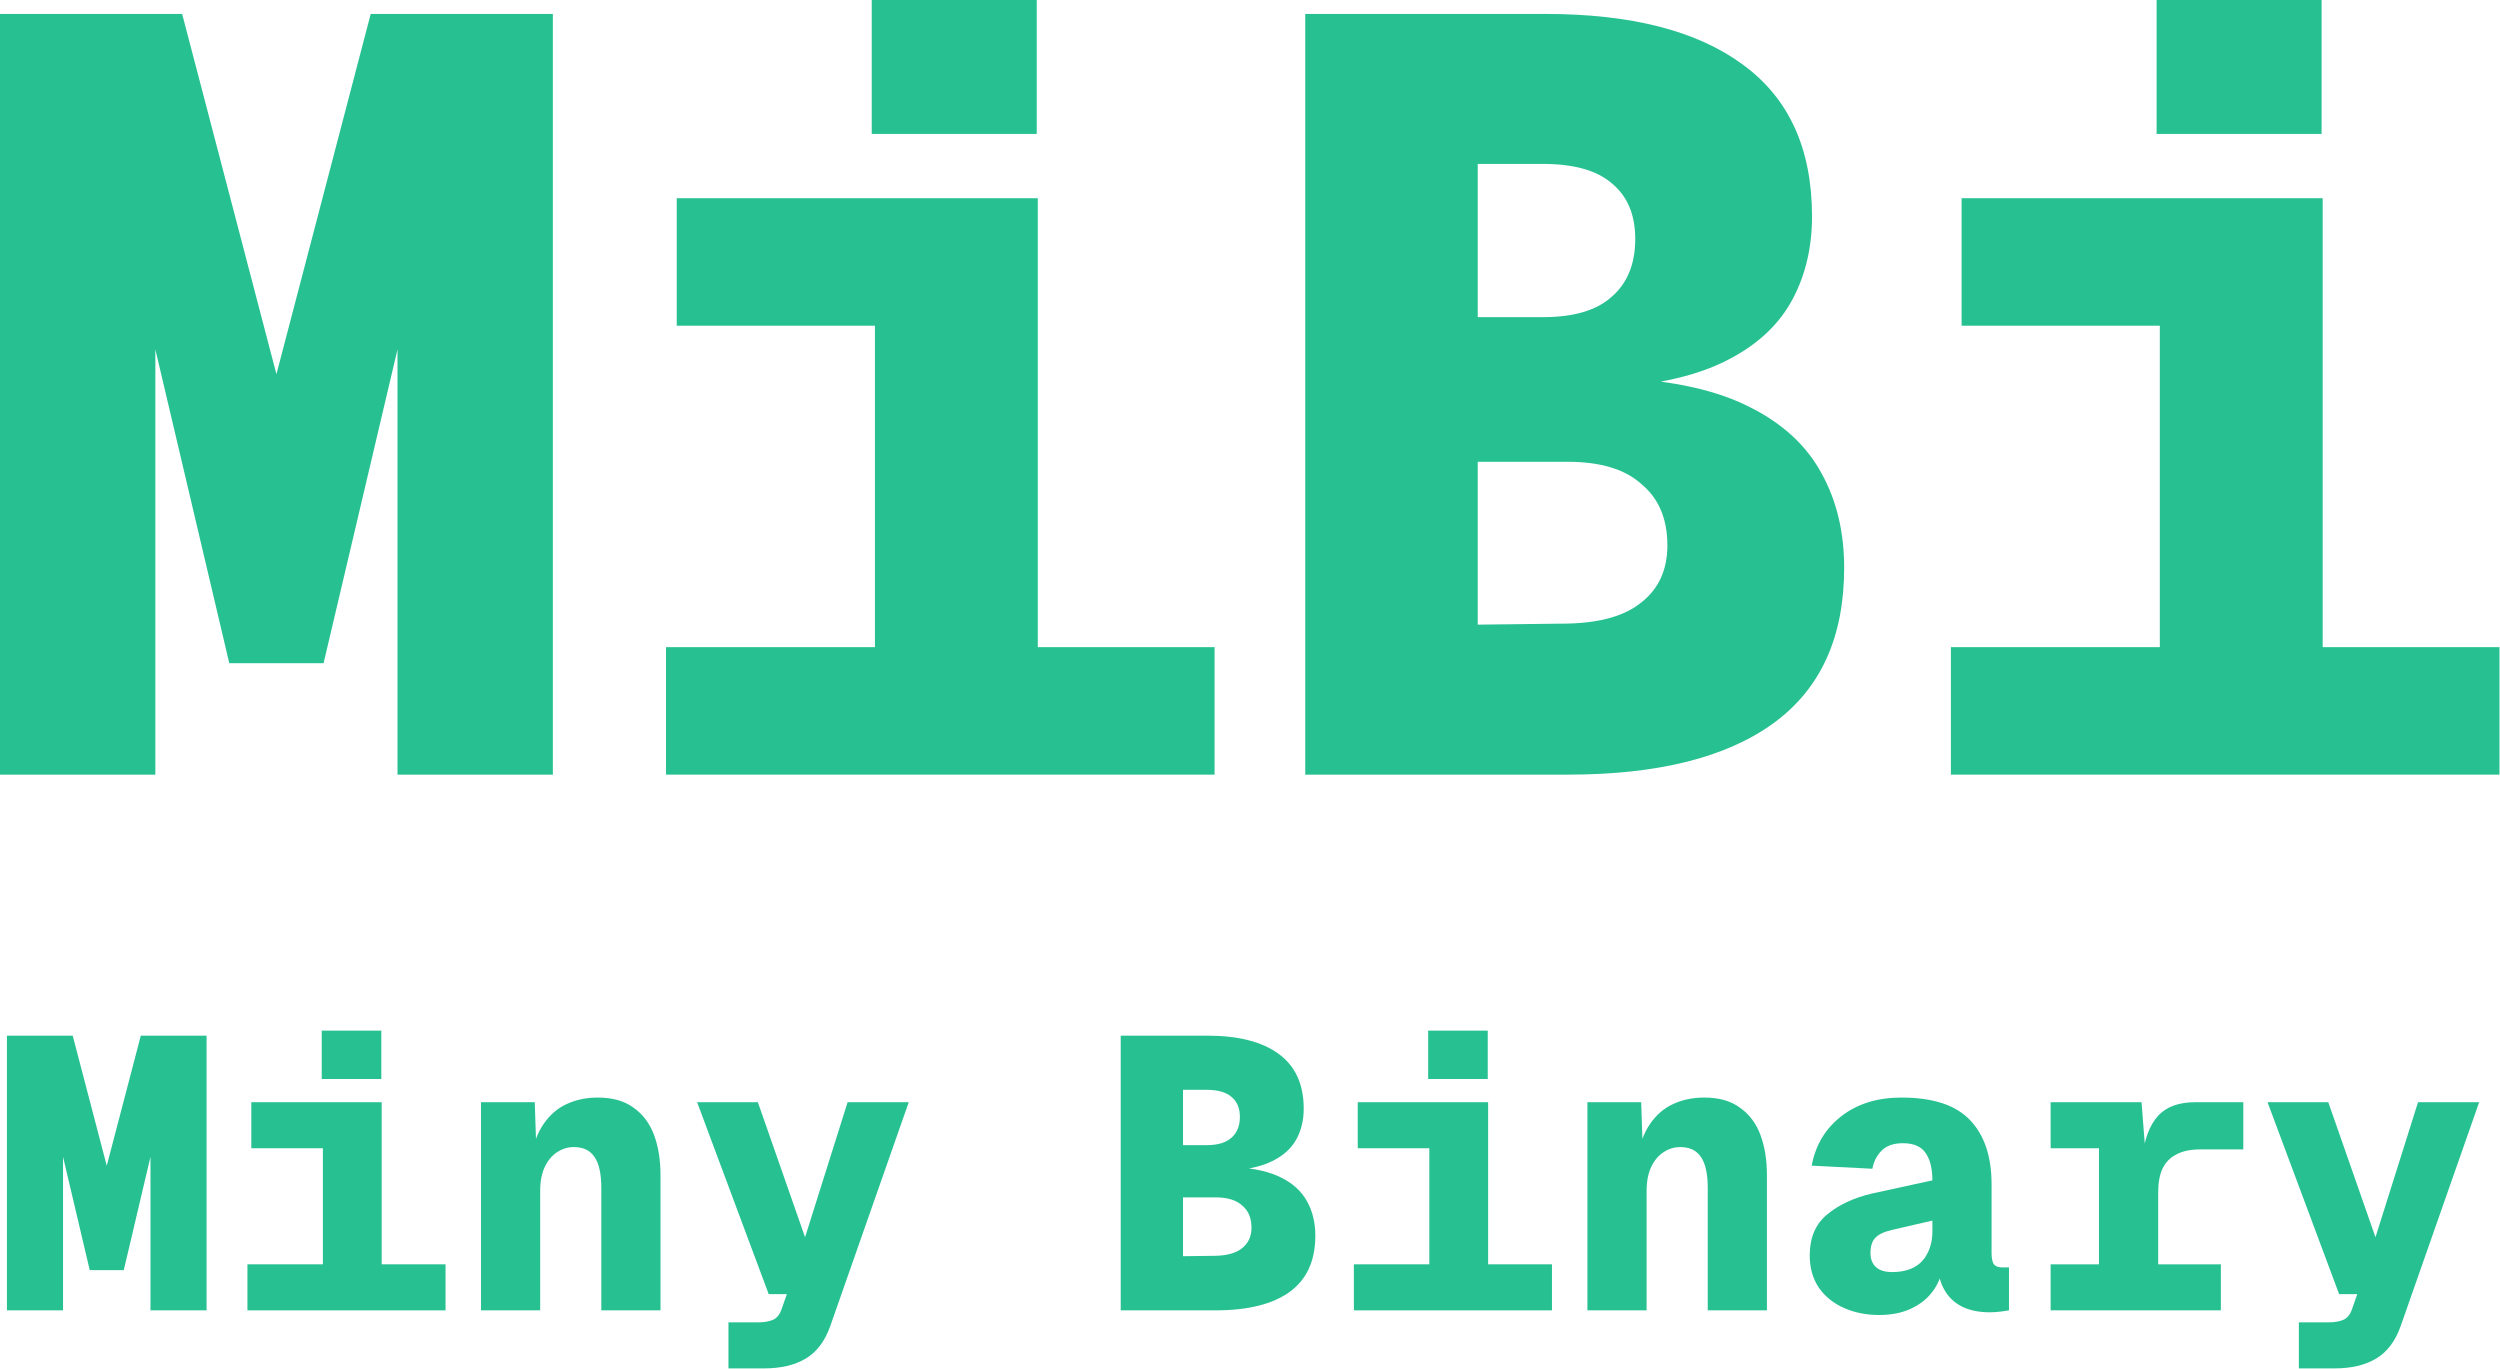 <svg width="84" height="46" viewBox="0 0 84 46" fill="none" xmlns="http://www.w3.org/2000/svg">
<path d="M7.704 22.284L4.464 8.532L5.22 8.352V26.028H0V0.468H6.12L9.936 15.048H8.64L12.456 0.468H18.576V26.028H13.356V8.352L14.112 8.532L10.872 22.284H7.704Z" fill="#27C191"/>
<path d="M29.398 26.028V6.66H34.87V26.028H29.398ZM22.378 26.028V21.744H40.81V26.028H22.378ZM22.738 10.944V6.66H33.682V10.944H22.738ZM29.29 4.5V0H34.834V4.5H29.29Z" fill="#27C191"/>
<path d="M43.856 26.028V0.468H51.92C54.8 0.468 57.008 1.032 58.544 2.16C60.104 3.288 60.884 4.992 60.884 7.272C60.884 8.304 60.668 9.228 60.236 10.044C59.804 10.86 59.12 11.52 58.184 12.024C57.272 12.528 56.06 12.852 54.548 12.996V12.708C56.3 12.804 57.716 13.128 58.796 13.68C59.9 14.232 60.704 14.976 61.208 15.912C61.712 16.824 61.964 17.88 61.964 19.08C61.964 21.408 61.172 23.148 59.588 24.3C58.004 25.452 55.7 26.028 52.676 26.028H43.856ZM49.652 20.988L52.676 20.952C53.78 20.928 54.608 20.688 55.16 20.232C55.736 19.776 56.024 19.14 56.024 18.324C56.024 17.436 55.736 16.752 55.16 16.272C54.608 15.768 53.78 15.516 52.676 15.516H49.652V20.988ZM49.652 10.656H51.848C52.88 10.656 53.648 10.428 54.152 9.972C54.68 9.516 54.944 8.868 54.944 8.028C54.944 7.212 54.68 6.588 54.152 6.156C53.648 5.724 52.88 5.508 51.848 5.508H49.652V10.656Z" fill="#27C191"/>
<path d="M72.57 26.028V6.66H78.042V26.028H72.57ZM65.55 26.028V21.744H83.982V26.028H65.55ZM65.91 10.944V6.66H76.854V10.944H65.91ZM72.462 4.5V0H78.006V4.5H72.462Z" fill="#27C191"/>
<path d="M3.015 42.676L1.845 37.71L2.118 37.645V44.028H0.233V34.798H2.443L3.821 40.063H3.353L4.731 34.798H6.941V44.028H5.056V37.645L5.329 37.71L4.159 42.676H3.015Z" fill="#27C191"/>
<path d="M10.849 44.028V37.034H12.825V44.028H10.849ZM8.314 44.028V42.481H14.97V44.028H8.314ZM8.444 38.581V37.034H12.396V38.581H8.444ZM10.81 36.254V34.629H12.812V36.254H10.81Z" fill="#27C191"/>
<path d="M16.161 44.028V37.034H17.968L18.033 38.984L17.838 38.919C17.916 38.451 18.059 38.065 18.267 37.762C18.475 37.459 18.731 37.238 19.034 37.099C19.346 36.952 19.697 36.878 20.087 36.878C20.581 36.878 20.98 36.991 21.283 37.216C21.595 37.433 21.825 37.736 21.972 38.126C22.119 38.516 22.193 38.971 22.193 39.491V44.028H20.204V39.92C20.204 39.435 20.126 39.084 19.97 38.867C19.823 38.65 19.593 38.542 19.281 38.542C19.082 38.542 18.895 38.598 18.722 38.711C18.549 38.824 18.41 38.988 18.306 39.205C18.202 39.422 18.15 39.695 18.15 40.024V44.028H16.161Z" fill="#27C191"/>
<path d="M24.476 45.978V44.431H25.464C25.681 44.431 25.854 44.401 25.984 44.34C26.114 44.279 26.209 44.154 26.27 43.963L26.439 43.482H25.828L23.423 37.034H25.464L27.05 41.571L28.48 37.034H30.534L27.895 44.561C27.713 45.072 27.436 45.436 27.063 45.653C26.699 45.87 26.235 45.978 25.672 45.978H24.476Z" fill="#27C191"/>
<path d="M37.656 44.028V34.798H40.568C41.608 34.798 42.405 35.002 42.96 35.409C43.523 35.816 43.805 36.432 43.805 37.255C43.805 37.628 43.727 37.961 43.571 38.256C43.415 38.551 43.168 38.789 42.83 38.971C42.501 39.153 42.063 39.27 41.517 39.322V39.218C42.15 39.253 42.661 39.37 43.051 39.569C43.45 39.768 43.74 40.037 43.922 40.375C44.104 40.704 44.195 41.086 44.195 41.519C44.195 42.36 43.909 42.988 43.337 43.404C42.765 43.82 41.933 44.028 40.841 44.028H37.656ZM39.749 42.208L40.841 42.195C41.24 42.186 41.539 42.1 41.738 41.935C41.946 41.77 42.05 41.541 42.05 41.246C42.05 40.925 41.946 40.678 41.738 40.505C41.539 40.323 41.24 40.232 40.841 40.232H39.749V42.208ZM39.749 38.477H40.542C40.915 38.477 41.192 38.395 41.374 38.23C41.565 38.065 41.66 37.831 41.66 37.528C41.66 37.233 41.565 37.008 41.374 36.852C41.192 36.696 40.915 36.618 40.542 36.618H39.749V38.477Z" fill="#27C191"/>
<path d="M48.025 44.028V37.034H50.001V44.028H48.025ZM45.49 44.028V42.481H52.146V44.028H45.49ZM45.62 38.581V37.034H49.572V38.581H45.62ZM47.986 36.254V34.629H49.988V36.254H47.986Z" fill="#27C191"/>
<path d="M53.337 44.028V37.034H55.144L55.209 38.984L55.014 38.919C55.092 38.451 55.235 38.065 55.443 37.762C55.651 37.459 55.907 37.238 56.21 37.099C56.522 36.952 56.873 36.878 57.263 36.878C57.757 36.878 58.156 36.991 58.459 37.216C58.771 37.433 59.001 37.736 59.148 38.126C59.295 38.516 59.369 38.971 59.369 39.491V44.028H57.38V39.92C57.38 39.435 57.302 39.084 57.146 38.867C56.998 38.65 56.769 38.542 56.457 38.542C56.258 38.542 56.071 38.598 55.898 38.711C55.724 38.824 55.586 38.988 55.482 39.205C55.378 39.422 55.326 39.695 55.326 40.024V44.028H53.337Z" fill="#27C191"/>
<path d="M63.134 44.184C62.709 44.184 62.319 44.106 61.964 43.95C61.608 43.794 61.327 43.569 61.119 43.274C60.911 42.971 60.807 42.607 60.807 42.182C60.807 41.593 60.997 41.138 61.379 40.817C61.769 40.488 62.276 40.249 62.9 40.102L64.928 39.66C64.928 39.27 64.854 38.967 64.707 38.75C64.559 38.525 64.304 38.412 63.94 38.412C63.628 38.412 63.389 38.494 63.225 38.659C63.06 38.824 62.956 39.027 62.913 39.27L60.872 39.166C61.002 38.473 61.335 37.918 61.873 37.502C62.41 37.086 63.082 36.878 63.888 36.878C64.954 36.878 65.725 37.134 66.202 37.645C66.678 38.148 66.917 38.863 66.917 39.79V42.104C66.917 42.295 66.947 42.425 67.008 42.494C67.068 42.555 67.155 42.585 67.268 42.585H67.502V44.028C67.45 44.037 67.363 44.05 67.242 44.067C67.12 44.084 66.99 44.093 66.852 44.093C66.488 44.093 66.176 44.028 65.916 43.898C65.664 43.768 65.469 43.582 65.331 43.339C65.192 43.096 65.118 42.81 65.11 42.481H65.292C65.257 42.802 65.149 43.092 64.967 43.352C64.785 43.612 64.538 43.816 64.226 43.963C63.922 44.11 63.558 44.184 63.134 44.184ZM63.576 42.741C63.862 42.741 64.104 42.689 64.304 42.585C64.503 42.481 64.655 42.325 64.759 42.117C64.871 41.909 64.928 41.658 64.928 41.363V41.012L63.576 41.324C63.307 41.385 63.116 41.476 63.004 41.597C62.9 41.71 62.848 41.879 62.848 42.104C62.848 42.303 62.908 42.459 63.03 42.572C63.151 42.685 63.333 42.741 63.576 42.741Z" fill="#27C191"/>
<path d="M70.526 44.028V37.034H71.956L72.099 38.88L71.982 38.893C72.051 38.278 72.224 37.814 72.502 37.502C72.779 37.19 73.199 37.034 73.763 37.034H75.375V38.62H73.932C73.602 38.62 73.334 38.676 73.126 38.789C72.918 38.893 72.762 39.053 72.658 39.27C72.562 39.478 72.515 39.747 72.515 40.076V44.028H70.526ZM68.901 44.028V42.481H74.621V44.028H68.901ZM68.901 38.581V37.034H71.735V38.581H68.901Z" fill="#27C191"/>
<path d="M77.242 45.978V44.431H78.23C78.446 44.431 78.62 44.401 78.75 44.34C78.88 44.279 78.975 44.154 79.036 43.963L79.205 43.482H78.594L76.189 37.034H78.23L79.816 41.571L81.246 37.034H83.3L80.661 44.561C80.479 45.072 80.201 45.436 79.829 45.653C79.465 45.87 79.001 45.978 78.438 45.978H77.242Z" fill="#27C191"/>
</svg>

